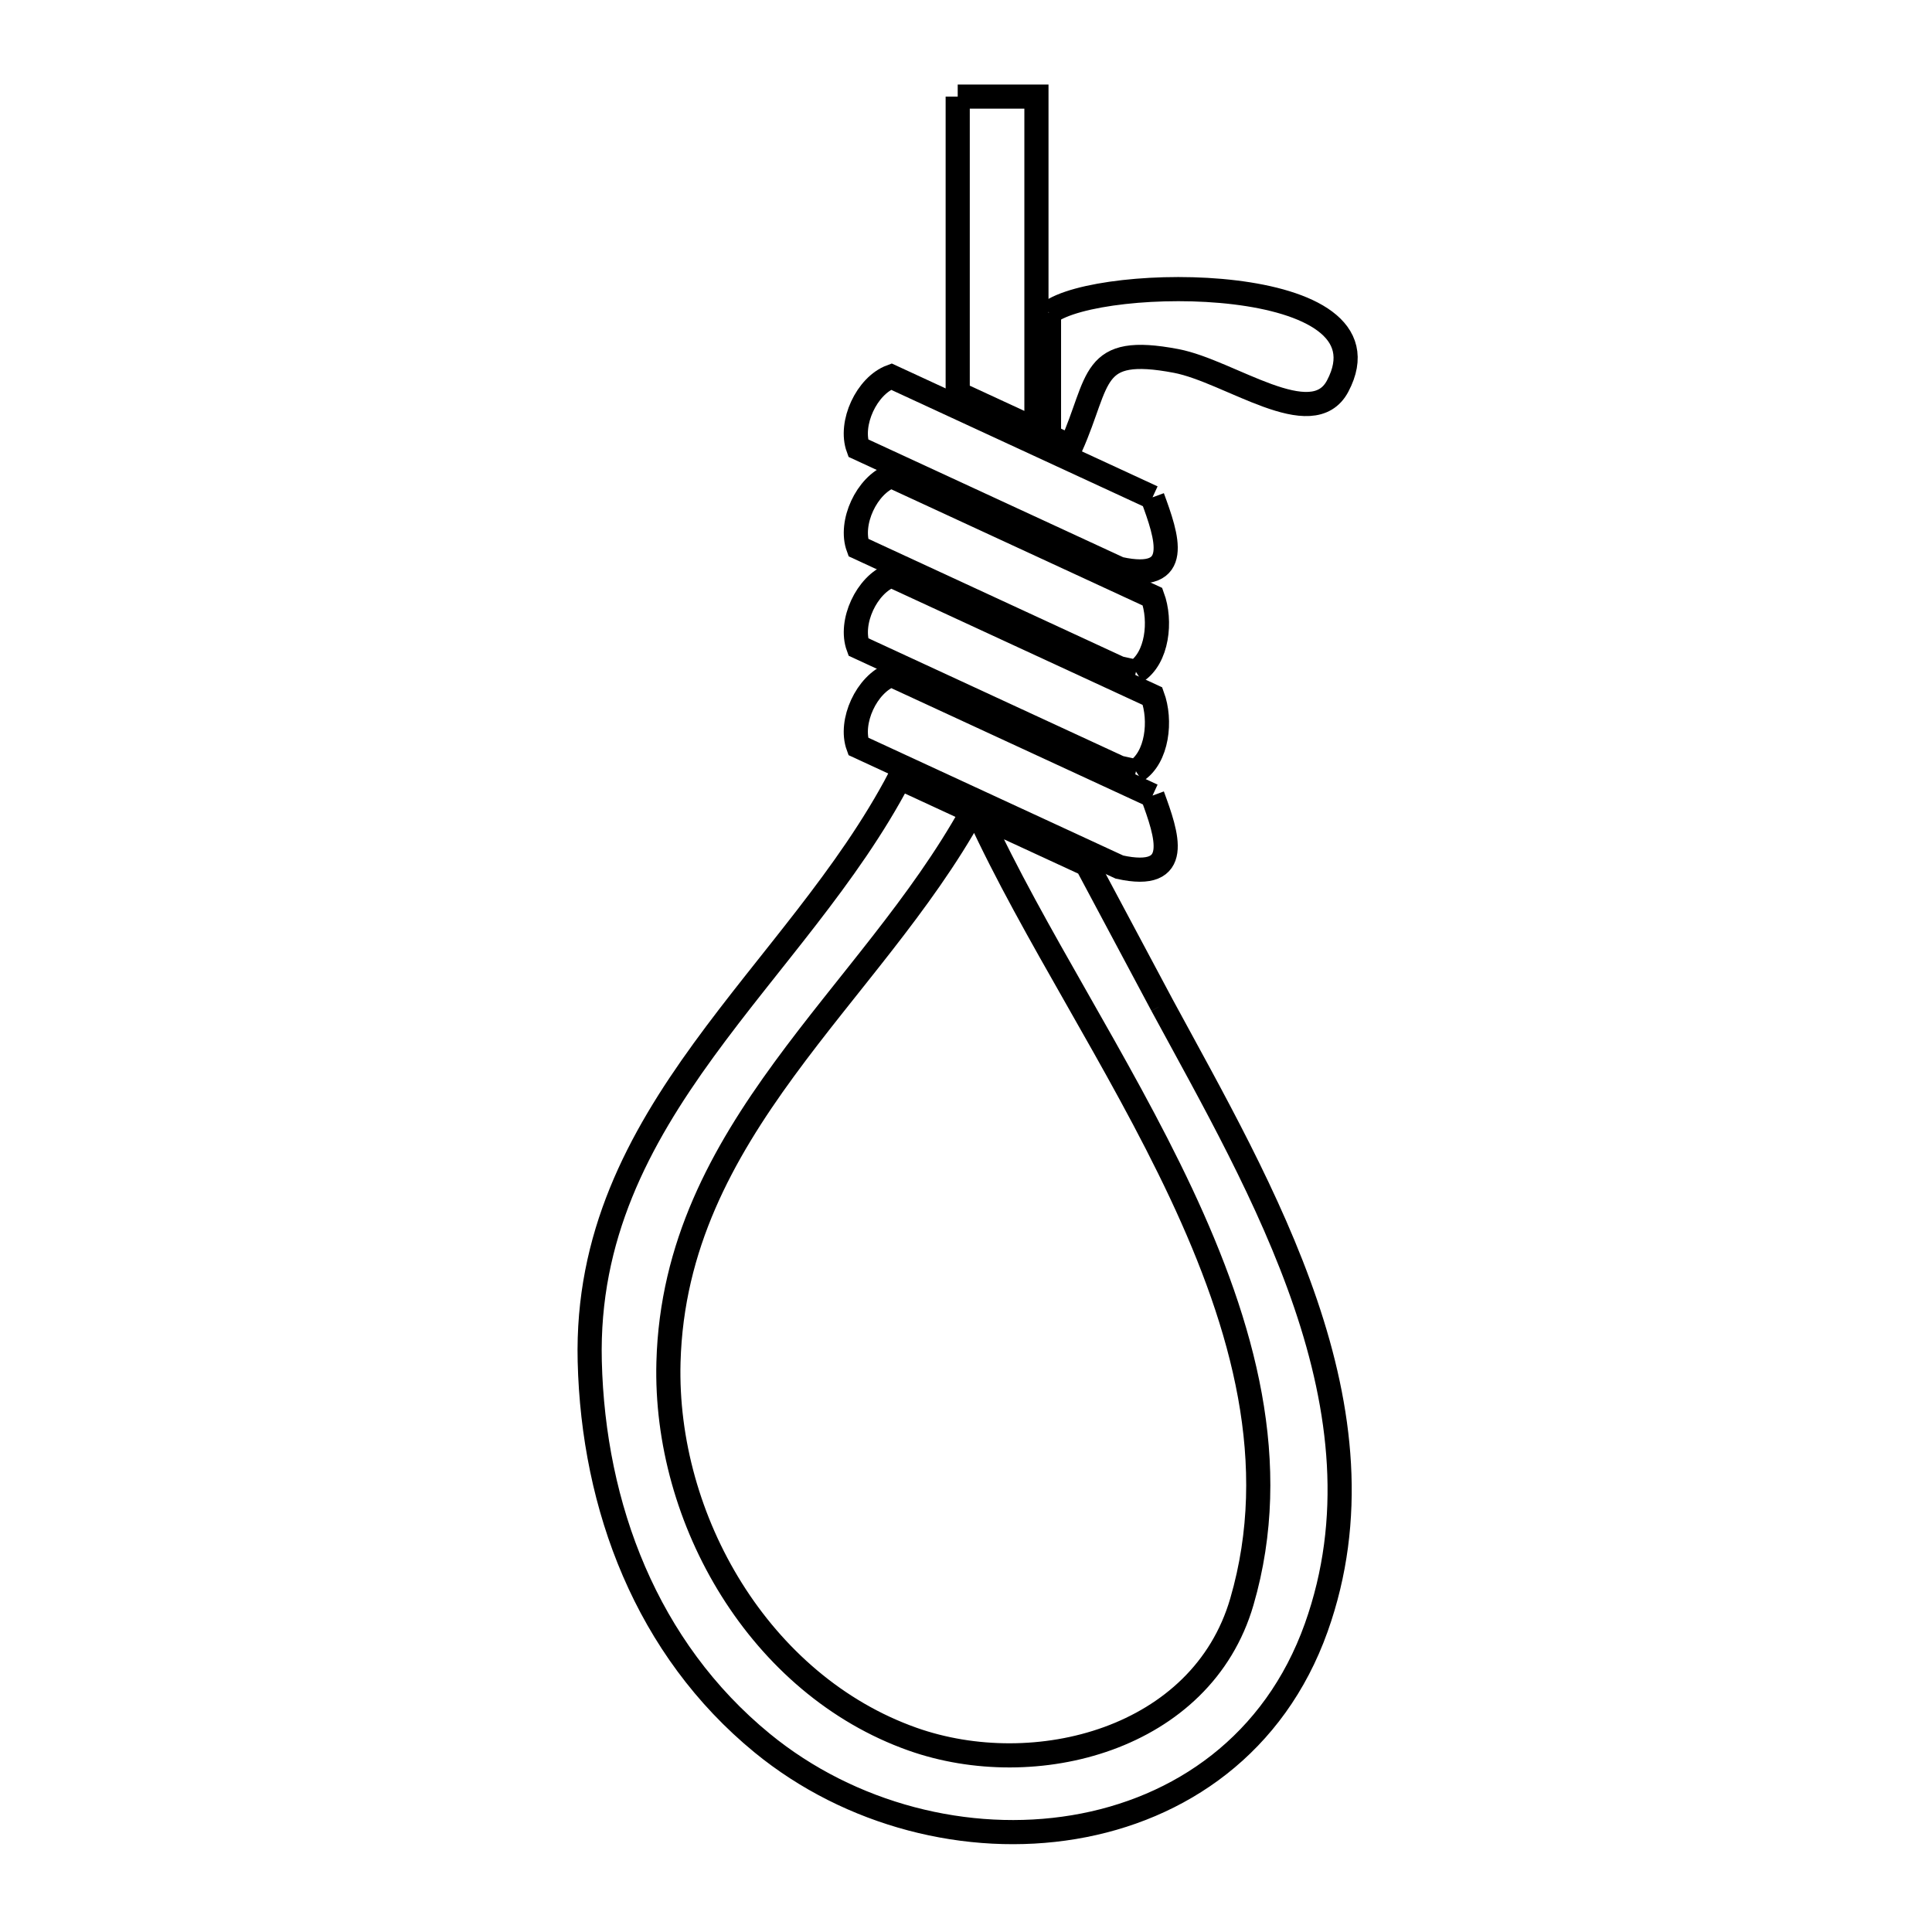 <svg xmlns="http://www.w3.org/2000/svg" viewBox="0.0 0.0 24.0 24.0" height="200px" width="200px"><path fill="none" stroke="black" stroke-width=".3" stroke-opacity="1.0"  filling="0" d="M11.897 1.2 L12.875 1.2 L12.875 5.339 L11.897 4.887 L11.897 1.2"></path>
<path fill="none" stroke="black" stroke-width=".3" stroke-opacity="1.0"  filling="0" d="M13.031 3.887 L13.031 3.887 C13.656 3.408 17.364 3.383 16.617 4.796 C16.301 5.395 15.276 4.611 14.611 4.484 C13.533 4.279 13.674 4.714 13.304 5.547 L13.031 5.421 L13.031 3.887"></path>
<path fill="none" stroke="black" stroke-width=".3" stroke-opacity="1.0"  filling="0" d="M14.317 6.178 L14.317 6.178 C14.496 6.666 14.7 7.242 13.906 7.066 L10.661 5.566 C10.549 5.26 10.766 4.791 11.072 4.678 L14.317 6.178"></path>
<path fill="none" stroke="black" stroke-width=".3" stroke-opacity="1.0"  filling="0" d="M14.111 8.346 L14.111 8.346 C14.043 8.331 13.975 8.316 13.906 8.301 L10.662 6.801 C10.549 6.495 10.766 6.026 11.072 5.913 L14.317 7.413 C14.427 7.712 14.38 8.175 14.111 8.346 L14.111 8.346"></path>
<path fill="none" stroke="black" stroke-width=".3" stroke-opacity="1.0"  filling="0" d="M14.111 9.581 L14.111 9.581 C14.043 9.566 13.975 9.551 13.906 9.536 L10.662 8.036 C10.549 7.73 10.766 7.261 11.072 7.148 L14.317 8.648 C14.427 8.947 14.38 9.41 14.111 9.581 L14.111 9.581"></path>
<path fill="none" stroke="black" stroke-width=".3" stroke-opacity="1.0"  filling="0" d="M14.317 9.883 L14.317 9.883 C14.496 10.371 14.7 10.947 13.906 10.771 L10.661 9.271 C10.549 8.965 10.766 8.496 11.072 8.383 L14.317 9.883"></path>
<path fill="none" stroke="black" stroke-width=".3" stroke-opacity="1.0"  filling="0" d="M14.435 12.486 L14.435 12.486 C15.054 13.629 15.774 14.887 16.219 16.196 C16.664 17.505 16.833 18.866 16.351 20.218 C15.833 21.67 14.659 22.477 13.341 22.697 C12.024 22.917 10.563 22.55 9.469 21.654 C8.035 20.479 7.37 18.721 7.326 16.91 C7.288 15.36 7.929 14.162 8.741 13.044 C9.552 11.927 10.533 10.89 11.176 9.662 L12.08 10.08 C11.439 11.238 10.515 12.224 9.742 13.282 C8.968 14.341 8.344 15.472 8.304 16.92 C8.25 18.882 9.442 20.933 11.335 21.604 C12.856 22.143 14.929 21.612 15.427 19.897 C15.926 18.182 15.445 16.471 14.671 14.822 C13.896 13.173 12.83 11.585 12.158 10.116 L13.502 10.737 C13.813 11.32 14.124 11.903 14.435 12.486 L14.435 12.486"></path></svg>